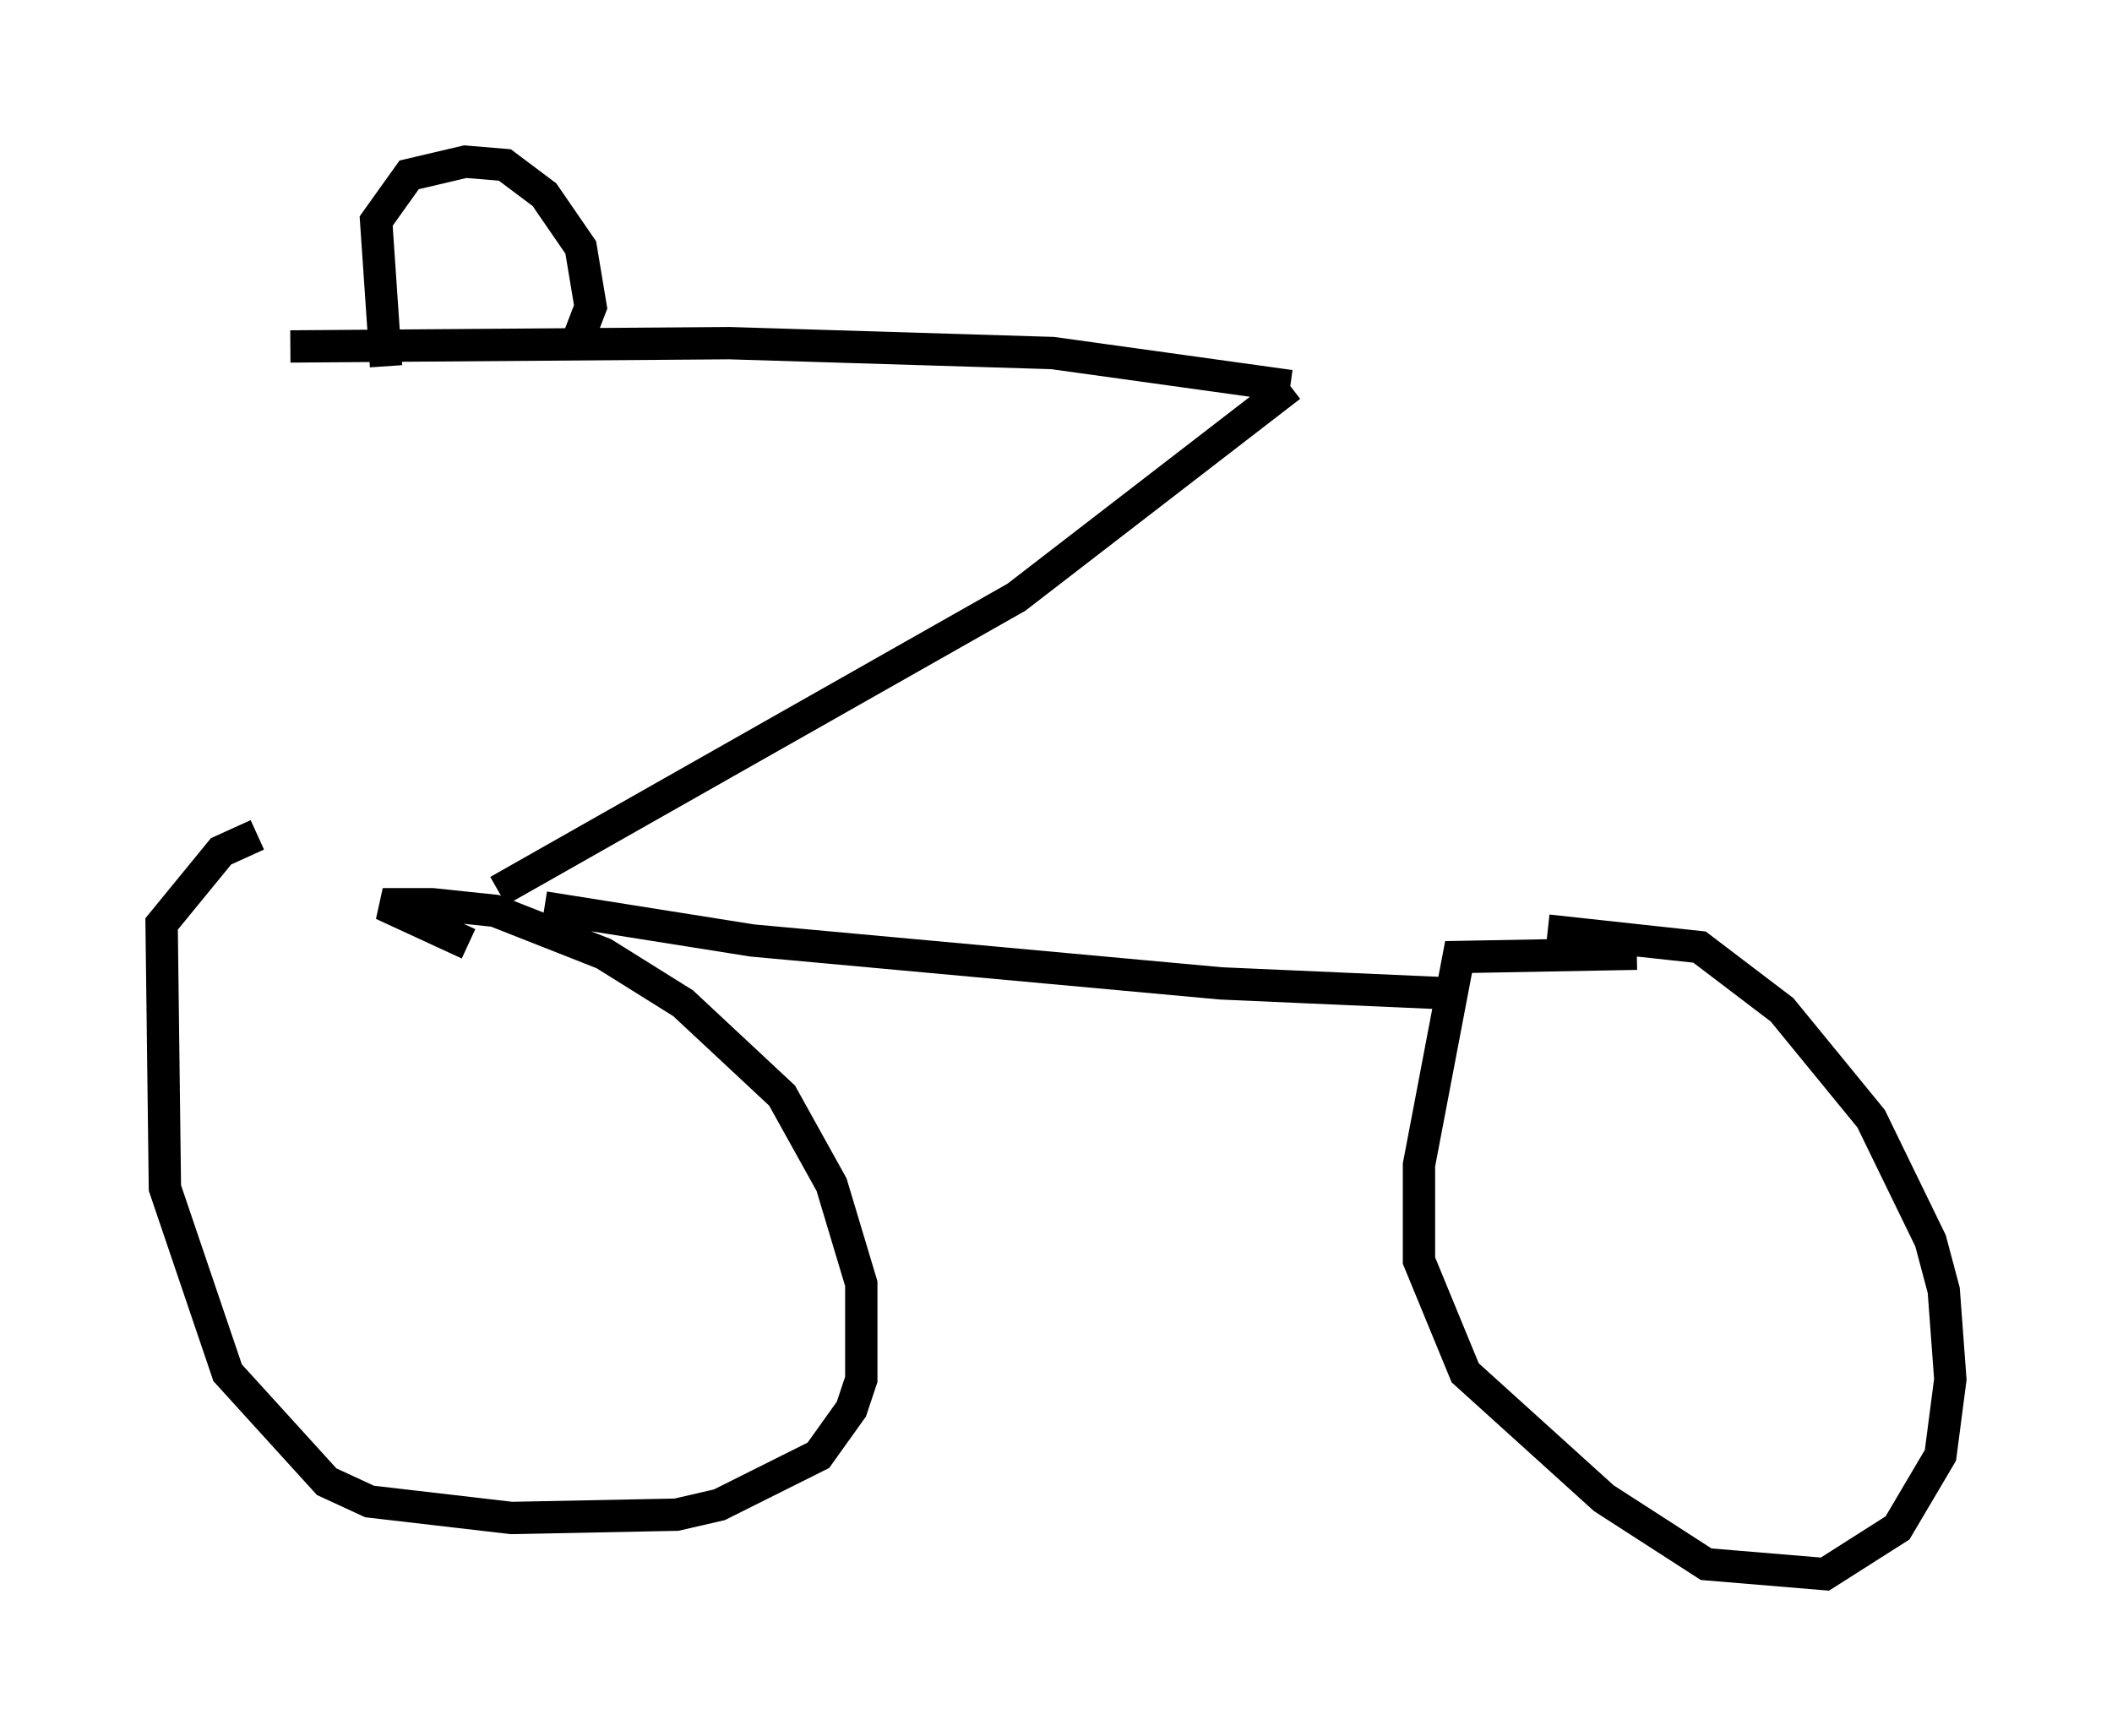 <?xml version="1.0" encoding="utf-8" ?>
<svg baseProfile="full" height="53.692" version="1.1" width="65.33" xmlns="http://www.w3.org/2000/svg" xmlns:ev="http://www.w3.org/2001/xml-events" xmlns:xlink="http://www.w3.org/1999/xlink"><defs /><rect fill="white" height="53.692" width="65.33" x="0" y="0" /><path d="M12.35, 25.927 m-4.39, -0.102 l-1.123, 0.51 -1.838, 2.246 l0.102, 8.167 1.94, 5.717 l3.063, 3.369 1.327, 0.613 l4.39, 0.51 5.104, -0.102 l1.327, -0.306 3.063, -1.531 l1.021, -1.429 0.306, -0.919 l0.0, -2.96 -0.919, -3.063 l-1.531, -2.756 -3.063, -2.858 l-2.45, -1.531 -3.369, -1.327 l-1.94, -0.204 -1.531, 0.0 l2.654, 1.225 m36.138, 0.306 l-5.513, 0.102 -1.225, 6.431 l0.0, 2.96 1.429, 3.471 l4.288, 3.879 3.165, 2.042 l3.675, 0.306 2.246, -1.429 l1.327, -2.246 0.306, -2.348 l-0.204, -2.756 -0.408, -1.531 l-1.838, -3.777 -2.756, -3.369 l-2.552, -1.94 -4.696, -0.51 m-31.034, -0.715 l6.431, 1.021 14.496, 1.327 l6.942, 0.306 m-29.298, -3.165 l16.027, -9.086 8.473, -6.533 m0.0, 0.0 l-7.35, -1.021 -10.004, -0.306 l-13.577, 0.102 m2.96, 0.613 l-0.306, -4.492 1.021, -1.429 l1.735, -0.408 1.225, 0.102 l1.225, 0.919 1.123, 1.633 l0.306, 1.838 -0.51, 1.327 " fill="none" stroke="black" stroke-width="1" /></svg>